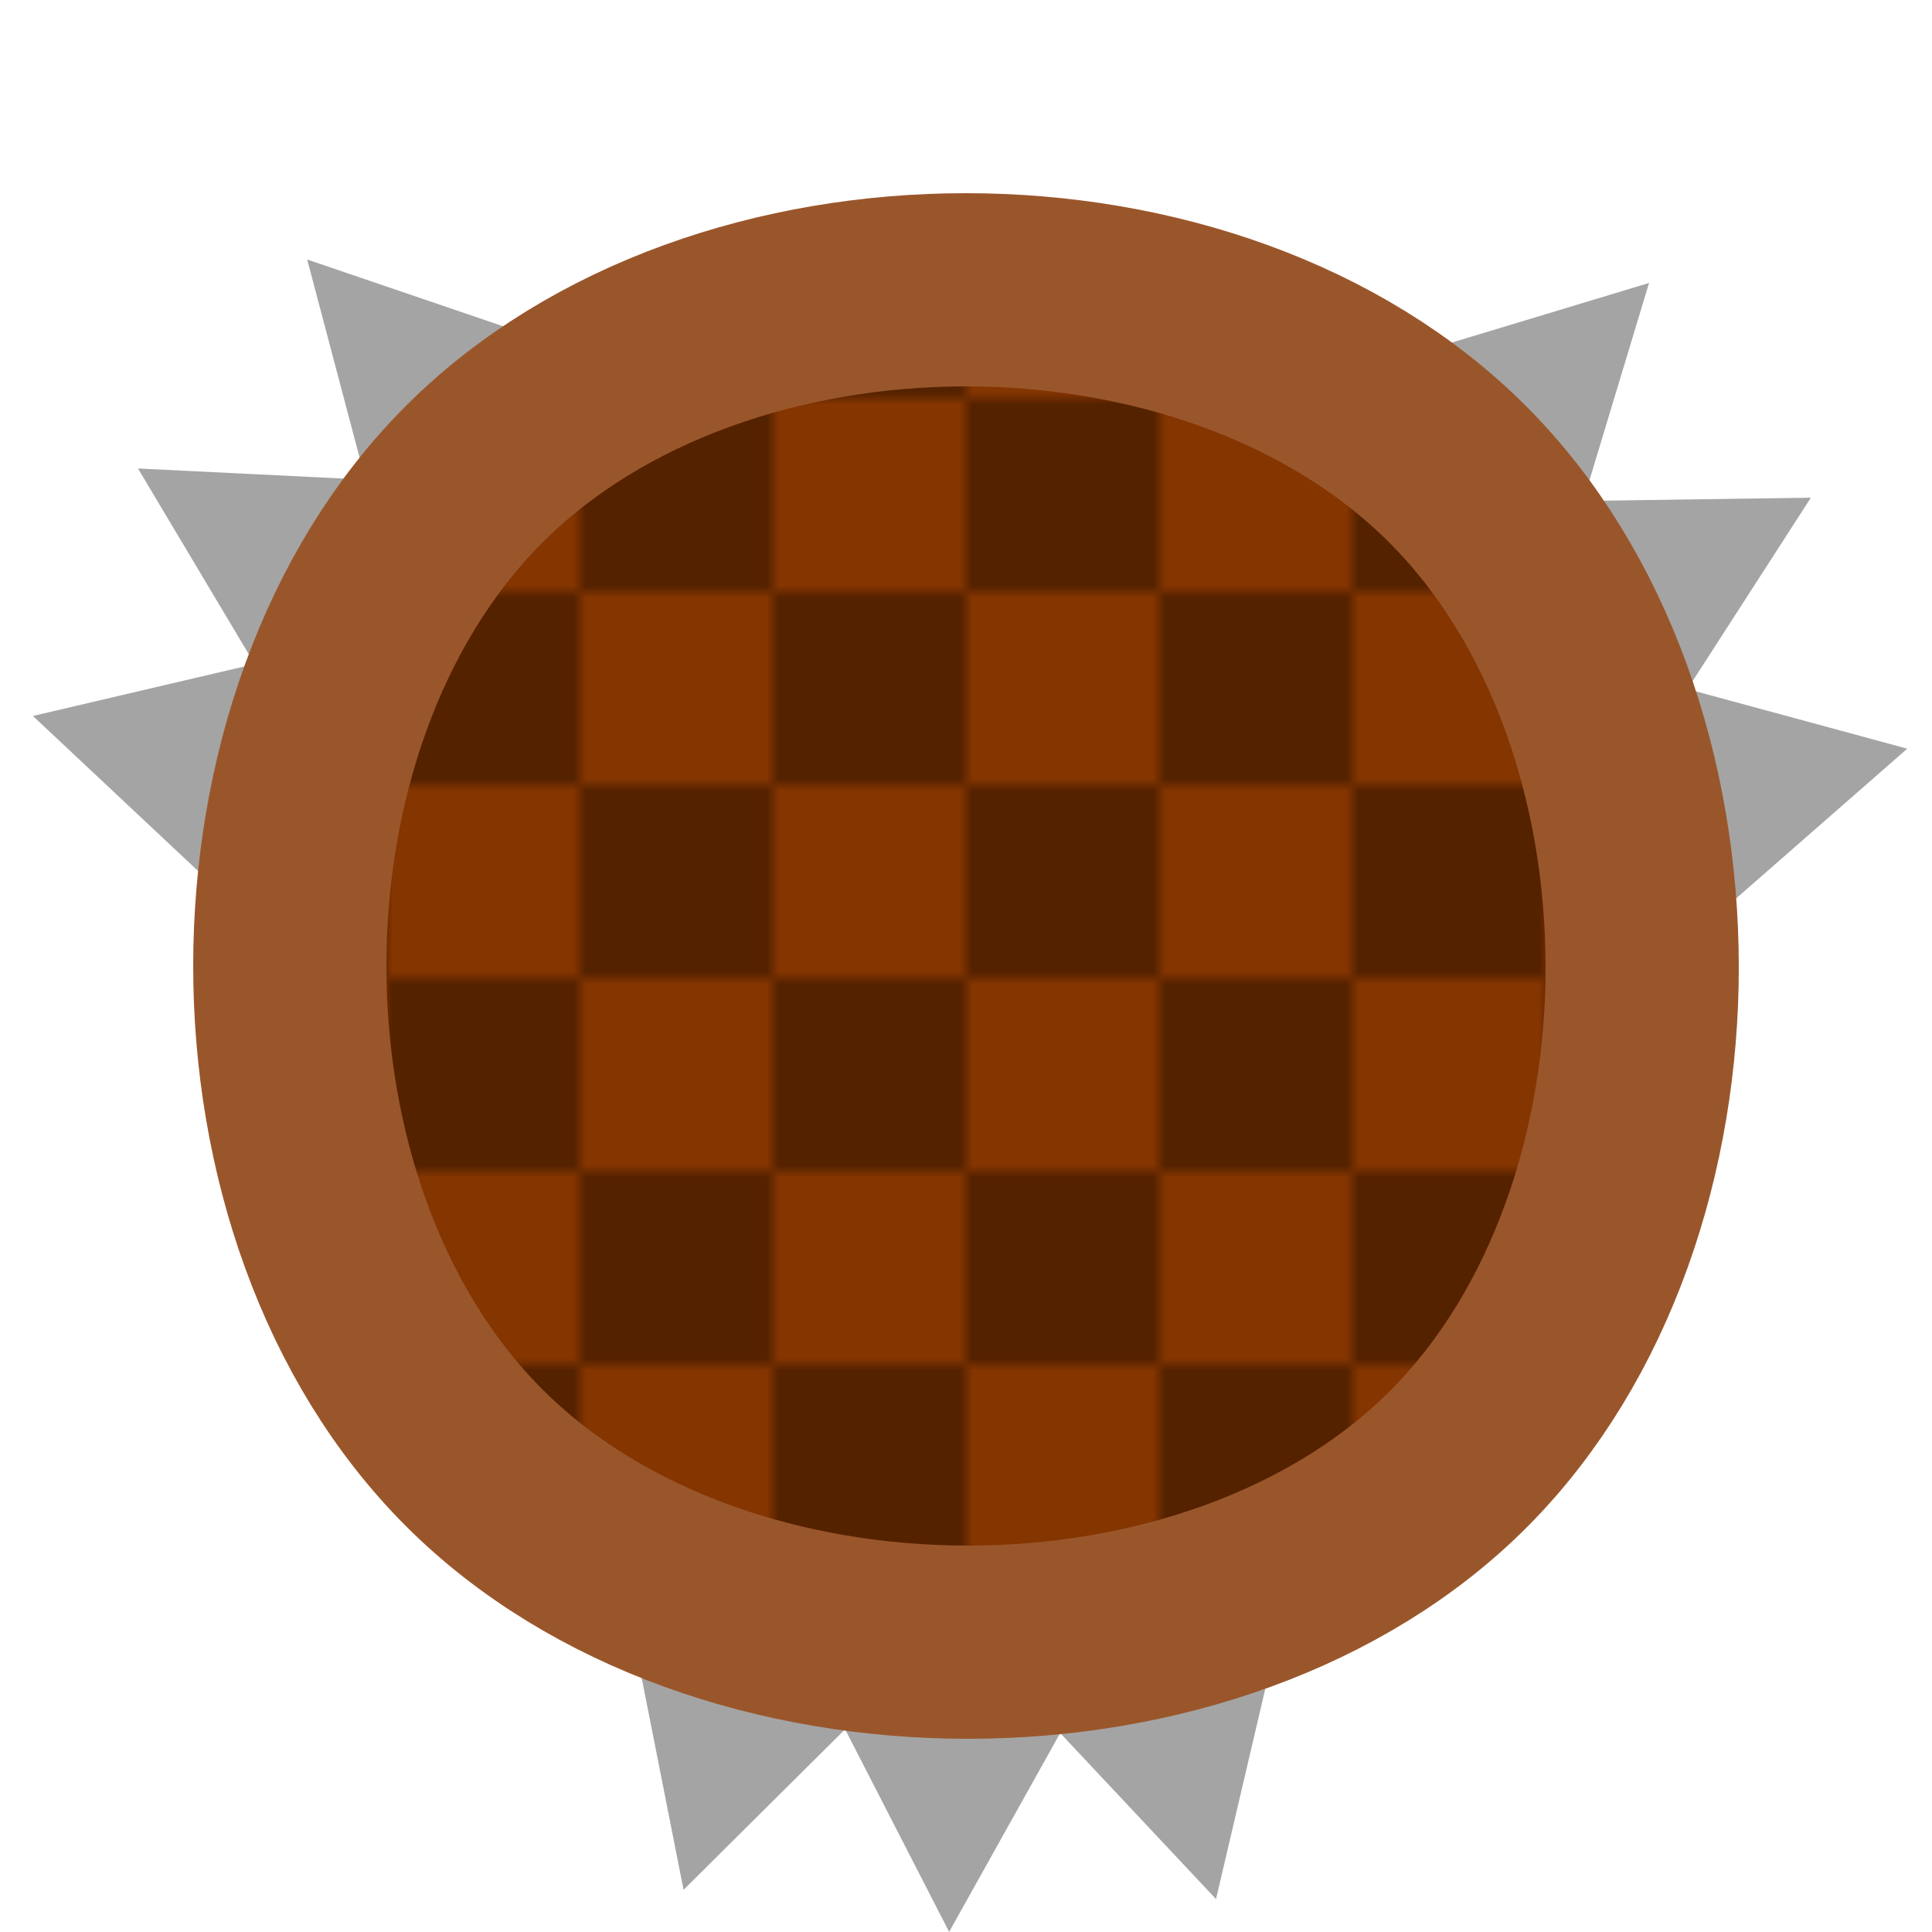 <?xml version="1.0" encoding="UTF-8" standalone="no"?>
<!-- Created with Inkscape (http://www.inkscape.org/) -->

<svg
   xmlns:osb="http://www.openswatchbook.org/uri/2009/osb"
   xmlns:dc="http://purl.org/dc/elements/1.1/"
   xmlns:cc="http://creativecommons.org/ns#"
   xmlns:rdf="http://www.w3.org/1999/02/22-rdf-syntax-ns#"
   xmlns:svg="http://www.w3.org/2000/svg"
   xmlns="http://www.w3.org/2000/svg"
   xmlns:sodipodi="http://sodipodi.sourceforge.net/DTD/sodipodi-0.dtd"
   xmlns:inkscape="http://www.inkscape.org/namespaces/inkscape"
   width="160"
   height="160"
   viewBox="0 0 160 160"
   version="1.1"
   id="svg915"
   inkscape:version="0.92.2 5c3e80d, 2017-08-06"
   sodipodi:docname="waffle10.svg"
   inkscape:export-filename="/Users/sashavol/Dropbox/Main/Podge/src/main/assets/tilesets/waffle10.png"
   inkscape:export-xdpi="96"
   inkscape:export-ydpi="96">
  <defs
     id="defs909">
    <inkscape:path-effect
       effect="bspline"
       id="path-effect3328"
       is_visible="true"
       weight="33.333"
       steps="2"
       helper_size="0"
       apply_no_weight="true"
       apply_with_weight="true"
       only_selected="false" />
    <inkscape:path-effect
       effect="bspline"
       id="path-effect3322"
       is_visible="true"
       weight="33.333"
       steps="2"
       helper_size="0"
       apply_no_weight="true"
       apply_with_weight="true"
       only_selected="false" />
    <marker
       inkscape:stockid="DotL"
       orient="auto"
       refY="0"
       refX="0"
       id="DotL"
       style="overflow:visible"
       inkscape:isstock="true">
      <path
         id="path2987"
         d="m -2.5,-1 c 0,2.76 -2.24,5 -5,5 -2.76,0 -5,-2.24 -5,-5 0,-2.76 2.24,-5 5,-5 2.76,0 5,2.24 5,5 z"
         style="fill:#de8787;fill-opacity:1;fill-rule:evenodd;stroke:#000000;stroke-width:1pt;stroke-opacity:1"
         transform="matrix(0.8,0,0,0.8,5.92,0.8)"
         inkscape:connector-curvature="0" />
    </marker>
    <marker
       inkscape:stockid="Arrow1Lstart"
       orient="auto"
       refY="0"
       refX="0"
       id="Arrow1Lstart"
       style="overflow:visible"
       inkscape:isstock="true">
      <path
         id="path2926"
         d="M 0,0 5,-5 -12.5,0 5,5 Z"
         style="fill:#de8787;fill-opacity:1;fill-rule:evenodd;stroke:#000000;stroke-width:1pt;stroke-opacity:1"
         transform="matrix(0.8,0,0,0.8,10,0)"
         inkscape:connector-curvature="0" />
    </marker>
    <linearGradient
       id="linearGradient2914"
       osb:paint="solid">
      <stop
         style="stop-color:#ffffff;stop-opacity:1;"
         offset="0"
         id="stop2912" />
    </linearGradient>
    <pattern
       patternUnits="userSpaceOnUse"
       width="32"
       height="32"
       patternTransform="matrix(1,0,0,1,0,1)"
       id="pattern5041">
      <rect
         y="0"
         x="0"
         height="16"
         width="16"
         id="rect5013"
         style="opacity:1;fill:#843500;fill-opacity:1;fill-rule:nonzero;stroke:none;stroke-width:0;stroke-linecap:butt;stroke-linejoin:round;stroke-miterlimit:4;stroke-dasharray:none;stroke-opacity:1;paint-order:markers fill stroke" />
      <rect
         style="opacity:1;fill:#552200;fill-opacity:1;fill-rule:nonzero;stroke:none;stroke-width:0;stroke-linecap:butt;stroke-linejoin:round;stroke-miterlimit:4;stroke-dasharray:none;stroke-opacity:1;paint-order:markers fill stroke"
         id="rect5035"
         width="16"
         height="16"
         x="16"
         y="0" />
      <rect
         y="16"
         x="0"
         height="16"
         width="16"
         id="rect5037"
         style="opacity:1;fill:#552200;fill-opacity:1;fill-rule:nonzero;stroke:none;stroke-width:0;stroke-linecap:butt;stroke-linejoin:round;stroke-miterlimit:4;stroke-dasharray:none;stroke-opacity:1;paint-order:markers fill stroke" />
      <rect
         style="opacity:1;fill:#843500;fill-opacity:1;fill-rule:nonzero;stroke:none;stroke-width:0;stroke-linecap:butt;stroke-linejoin:round;stroke-miterlimit:4;stroke-dasharray:none;stroke-opacity:1;paint-order:markers fill stroke"
         id="rect5039"
         width="16"
         height="16"
         x="16"
         y="16" />
    </pattern>
  </defs>
  <sodipodi:namedview
     id="base"
     pagecolor="#ffffff"
     bordercolor="#666666"
     borderopacity="1.0"
     inkscape:pageopacity="0.0"
     inkscape:pageshadow="2"
     inkscape:zoom="2"
     inkscape:cx="41.17852"
     inkscape:cy="86.642559"
     inkscape:document-units="px"
     inkscape:current-layer="layer1"
     showgrid="true"
     units="px"
     inkscape:pagecheckerboard="true"
     gridtolerance="10"
     inkscape:window-width="1440"
     inkscape:window-height="855"
     inkscape:window-x="0"
     inkscape:window-y="0"
     inkscape:window-maximized="0"
     inkscape:measure-start="0,0"
     inkscape:measure-end="0,0">
    <inkscape:grid
       type="xygrid"
       id="grid1466"
       spacingx="16"
       spacingy="16" />
  </sodipodi:namedview>
  <g
     inkscape:label="hull"
     inkscape:groupmode="layer"
     id="layer1">
    <g
       inkscape:groupmode="layer"
       id="layer2"
       inkscape:label="grid"
       transform="translate(0,263.133)" />
    <path
       style="fill:#a4a4a4;fill-opacity:1;stroke:none;stroke-width:1px;stroke-linecap:butt;stroke-linejoin:miter;stroke-opacity:1"
       d="M 43.291,27.574 25.44,21.492 30.263,39.723 11.427,38.797 21.088,54.993 2.726,59.294 16.477,72.2"
       id="path5505"
       inkscape:connector-curvature="0" />
    <path
       inkscape:connector-curvature="0"
       id="path6769"
       d="m 52.952,138.004 3.658,18.501 13.378,-13.292 8.616,16.776 9.196,-16.465 12.906,13.751 4.301,-18.362"
       style="fill:#a4a4a4;fill-opacity:1;stroke:none;stroke-width:1px;stroke-linecap:butt;stroke-linejoin:miter;stroke-opacity:1" />
    <path
       style="fill:#a4a4a4;fill-opacity:1;stroke:none;stroke-width:1px;stroke-linecap:butt;stroke-linejoin:miter;stroke-opacity:1"
       d="m 143.756,74.422 14.193,-12.418 -18.2,-4.939 10.22,-15.849 -18.857,0.269 5.456,-18.052 -18.052,5.456"
       id="path5503"
       inkscape:connector-curvature="0" />
    <path
       style="fill:url(#pattern5041);fill-opacity:1;stroke:#9a562b;stroke-width:16;stroke-linecap:butt;stroke-linejoin:miter;stroke-miterlimit:4;stroke-dasharray:none;stroke-opacity:1"
       d="m 39.27,39.272 c 20.36,-20.363 61.079,-20.363 81.438,-4.33e-4 20.359,20.363 20.359,61.091 0.18,81.455 -20.179,20.364 -61.258,20.364 -81.618,-4.8e-4 -20.36,-20.365 -20.36,-61.091 0,-81.454 z"
       id="path3326"
       inkscape:connector-curvature="0"
       inkscape:path-effect="#path-effect3328"
       inkscape:original-d="m 18.909996,18.909277 c 40.720029,-9.06e-4 81.439114,-9.06e-4 122.157224,0 9.1e-4,40.725349 9.1e-4,81.453593 0,122.181803 -40.35871,0.11898 -81.437195,-9e-4 -122.157224,0 9.95e-4,-40.72916 9.95e-4,-81.455589 0,-122.181803 z"
       sodipodi:nodetypes="ccccc" />
  </g>
</svg>

